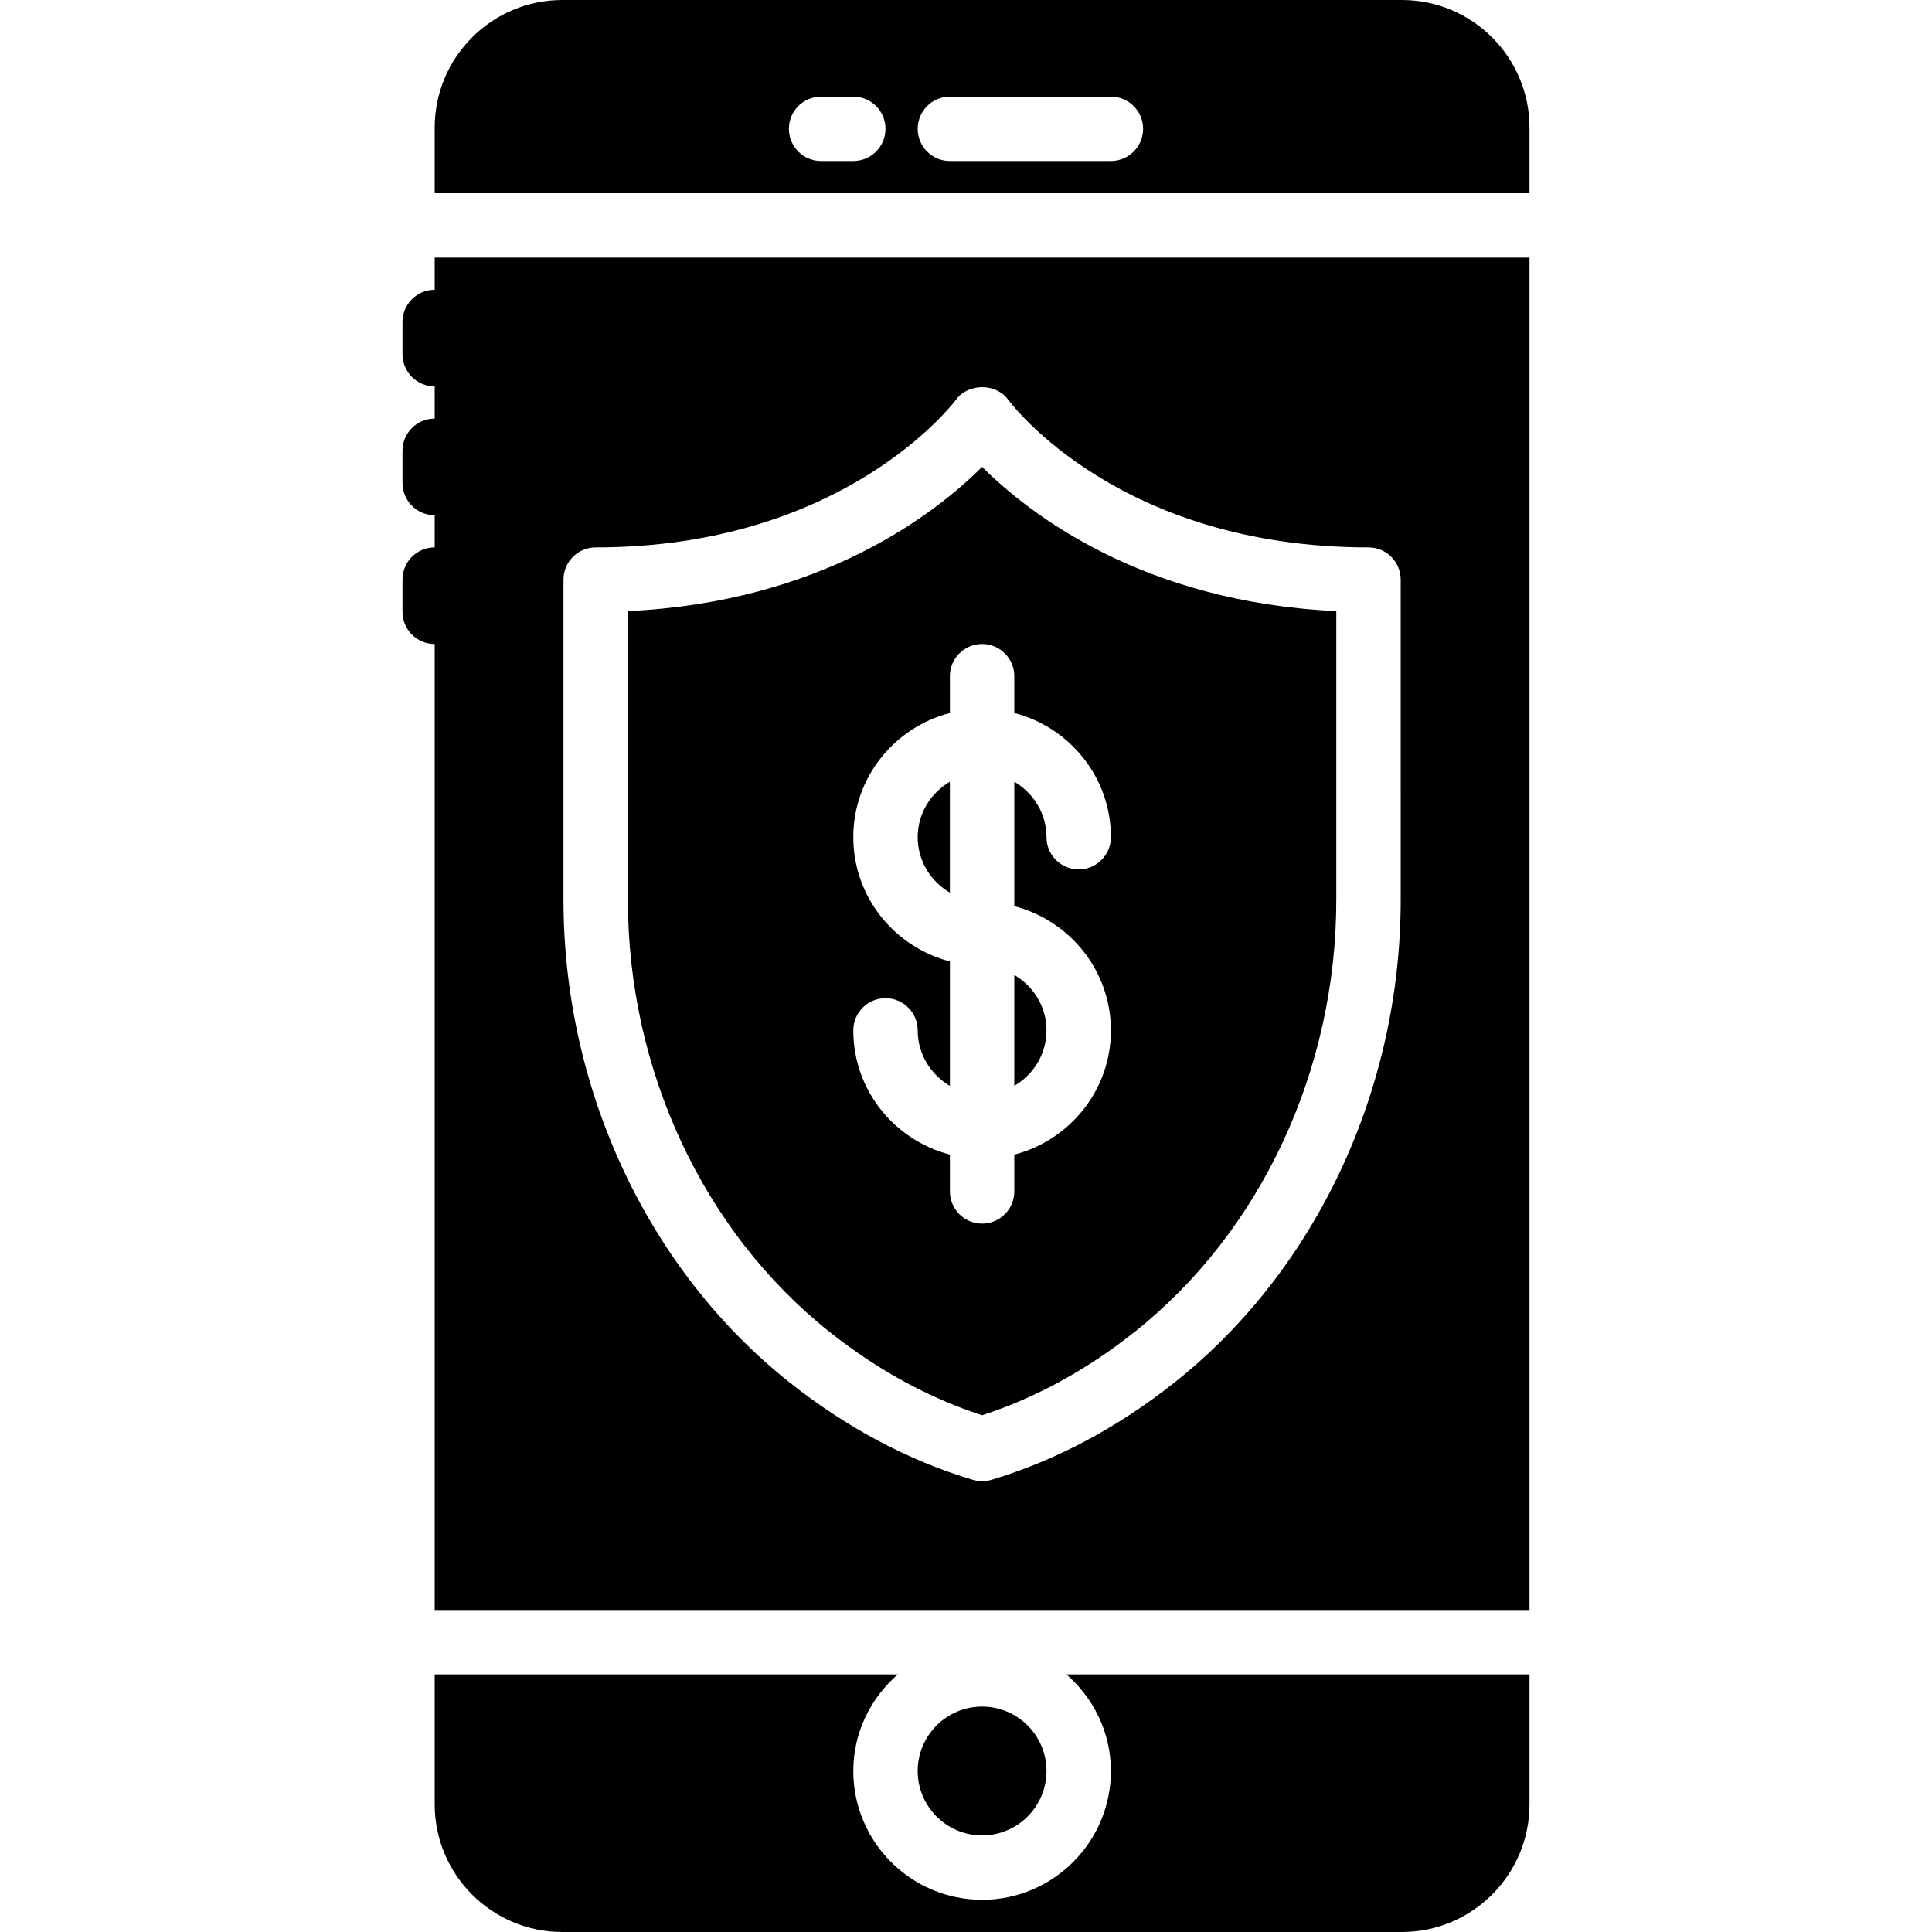 <?xml version="1.0" encoding="iso-8859-1"?>
<!-- Generator: Adobe Illustrator 19.0.0, SVG Export Plug-In . SVG Version: 6.00 Build 0)  -->
<svg xmlns="http://www.w3.org/2000/svg" xmlns:xlink="http://www.w3.org/1999/xlink" version="1.1" id="Layer_1" x="0px" y="0px" viewBox="0 0 512 512" style="enable-background:new 0 0 512 512;" xml:space="preserve">
<g>
	<g>
		<g>
			<path d="M166.399,161.946v76.501c0,45.107,19.959,87.91,53.393,114.483c12.689,10.095,26.3,17.527,40.474,22.127     c14.174-4.599,27.785-12.032,40.474-22.127c33.434-26.573,53.393-69.376,53.393-114.483v-76.501     c-51.251-2.381-81.297-25.694-93.867-38.212C247.696,136.252,217.65,159.565,166.399,161.946z M268.799,179.2v9.745     c14.686,3.814,25.6,17.067,25.6,32.922c0,4.719-3.814,8.533-8.533,8.533c-4.719,0-8.533-3.814-8.533-8.533     c0-6.281-3.456-11.733-8.533-14.694v32.973c14.686,3.814,25.6,17.067,25.6,32.922c0,15.855-10.914,29.107-25.6,32.922v9.745     c0,4.719-3.814,8.533-8.533,8.533c-4.719,0-8.533-3.814-8.533-8.533v-9.745c-14.686-3.814-25.6-17.067-25.6-32.922     c0-4.719,3.814-8.533,8.533-8.533s8.533,3.814,8.533,8.533c0,6.281,3.456,11.733,8.533,14.694v-32.973     c-14.686-3.814-25.6-17.067-25.6-32.922c0-15.855,10.914-29.107,25.6-32.922V179.2c0-4.719,3.814-8.533,8.533-8.533     C264.984,170.667,268.799,174.481,268.799,179.2z"/>
			<path d="M277.332,273.067c0-6.281-3.456-11.733-8.533-14.694v29.389C273.876,284.8,277.332,279.347,277.332,273.067z"/>
			<path d="M115.201,68.265V76.8c-0.001,0-0.002,0-0.003,0c-4.719,0-8.533,3.814-8.533,8.533v8.533c0,4.719,3.814,8.533,8.533,8.533     c0.001,0,0.002,0,0.003,0v8.534c-0.001,0-0.002,0-0.003,0c-4.719,0-8.533,3.814-8.533,8.533V128c0,4.719,3.814,8.533,8.533,8.533     c0.001,0,0.002,0,0.003,0v8.534c-0.001,0-0.002,0-0.003,0c-4.719,0-8.533,3.814-8.533,8.533v8.533     c0,4.719,3.814,8.533,8.533,8.533c0.001,0,0.002,0,0.003,0v255.998h290.133v-358.4H115.201z M371.201,238.454     c0,50.253-22.366,98.057-59.844,127.846c-15.121,12.015-31.488,20.727-48.631,25.873c-0.811,0.247-1.638,0.358-2.458,0.358     c-0.828,0-1.655-0.111-2.458-0.358c-17.143-5.146-33.51-13.858-48.64-25.873c-37.47-29.79-59.836-77.594-59.836-127.846v-84.855     c0-4.719,3.814-8.533,8.533-8.533c66.253,0,95.215-38.758,95.497-39.151c3.217-4.403,10.564-4.412,13.781-0.026     c1.271,1.707,29.85,39.177,95.522,39.177c4.71,0,8.533,3.814,8.533,8.533V238.454z"/>
			<path d="M243.199,221.867c0,6.281,3.456,11.733,8.533,14.694v-29.389C246.655,210.133,243.199,215.586,243.199,221.867z"/>
			<path d="M277.332,469.333c0-9.412-7.654-17.067-17.067-17.067c-9.412,0-17.067,7.654-17.067,17.067     c0,9.412,7.654,17.067,17.067,17.067C269.678,486.4,277.332,478.746,277.332,469.333z"/>
			<path d="M294.4,469.333c0,18.825-15.309,34.133-34.133,34.133s-34.133-15.309-34.133-34.133c0-10.24,4.625-19.345,11.793-25.6     H115.2v34.458c0,18.645,15.164,33.809,33.809,33.809h222.515c18.637,0,33.809-15.164,33.809-33.809v-34.458H282.607     C289.775,449.988,294.4,459.093,294.4,469.333z"/>
			<path d="M405.332,33.809C405.332,15.164,390.168,0,371.523,0H149.008c-18.645,0-33.809,15.164-33.809,33.809V51.2h290.133V33.809     z M226.132,42.667h-8.533c-4.719,0-8.533-3.814-8.533-8.533s3.814-8.533,8.533-8.533h8.533c4.719,0,8.533,3.814,8.533,8.533     S230.851,42.667,226.132,42.667z M294.399,42.667h-42.667c-4.719,0-8.533-3.814-8.533-8.533s3.814-8.533,8.533-8.533h42.667     c4.719,0,8.533,3.814,8.533,8.533S299.118,42.667,294.399,42.667z"/>
		</g>
	</g>
</g>
<g>
</g>
<g>
</g>
<g>
</g>
<g>
</g>
<g>
</g>
<g>
</g>
<g>
</g>
<g>
</g>
<g>
</g>
<g>
</g>
<g>
</g>
<g>
</g>
<g>
</g>
<g>
</g>
<g>
</g>
</svg>
